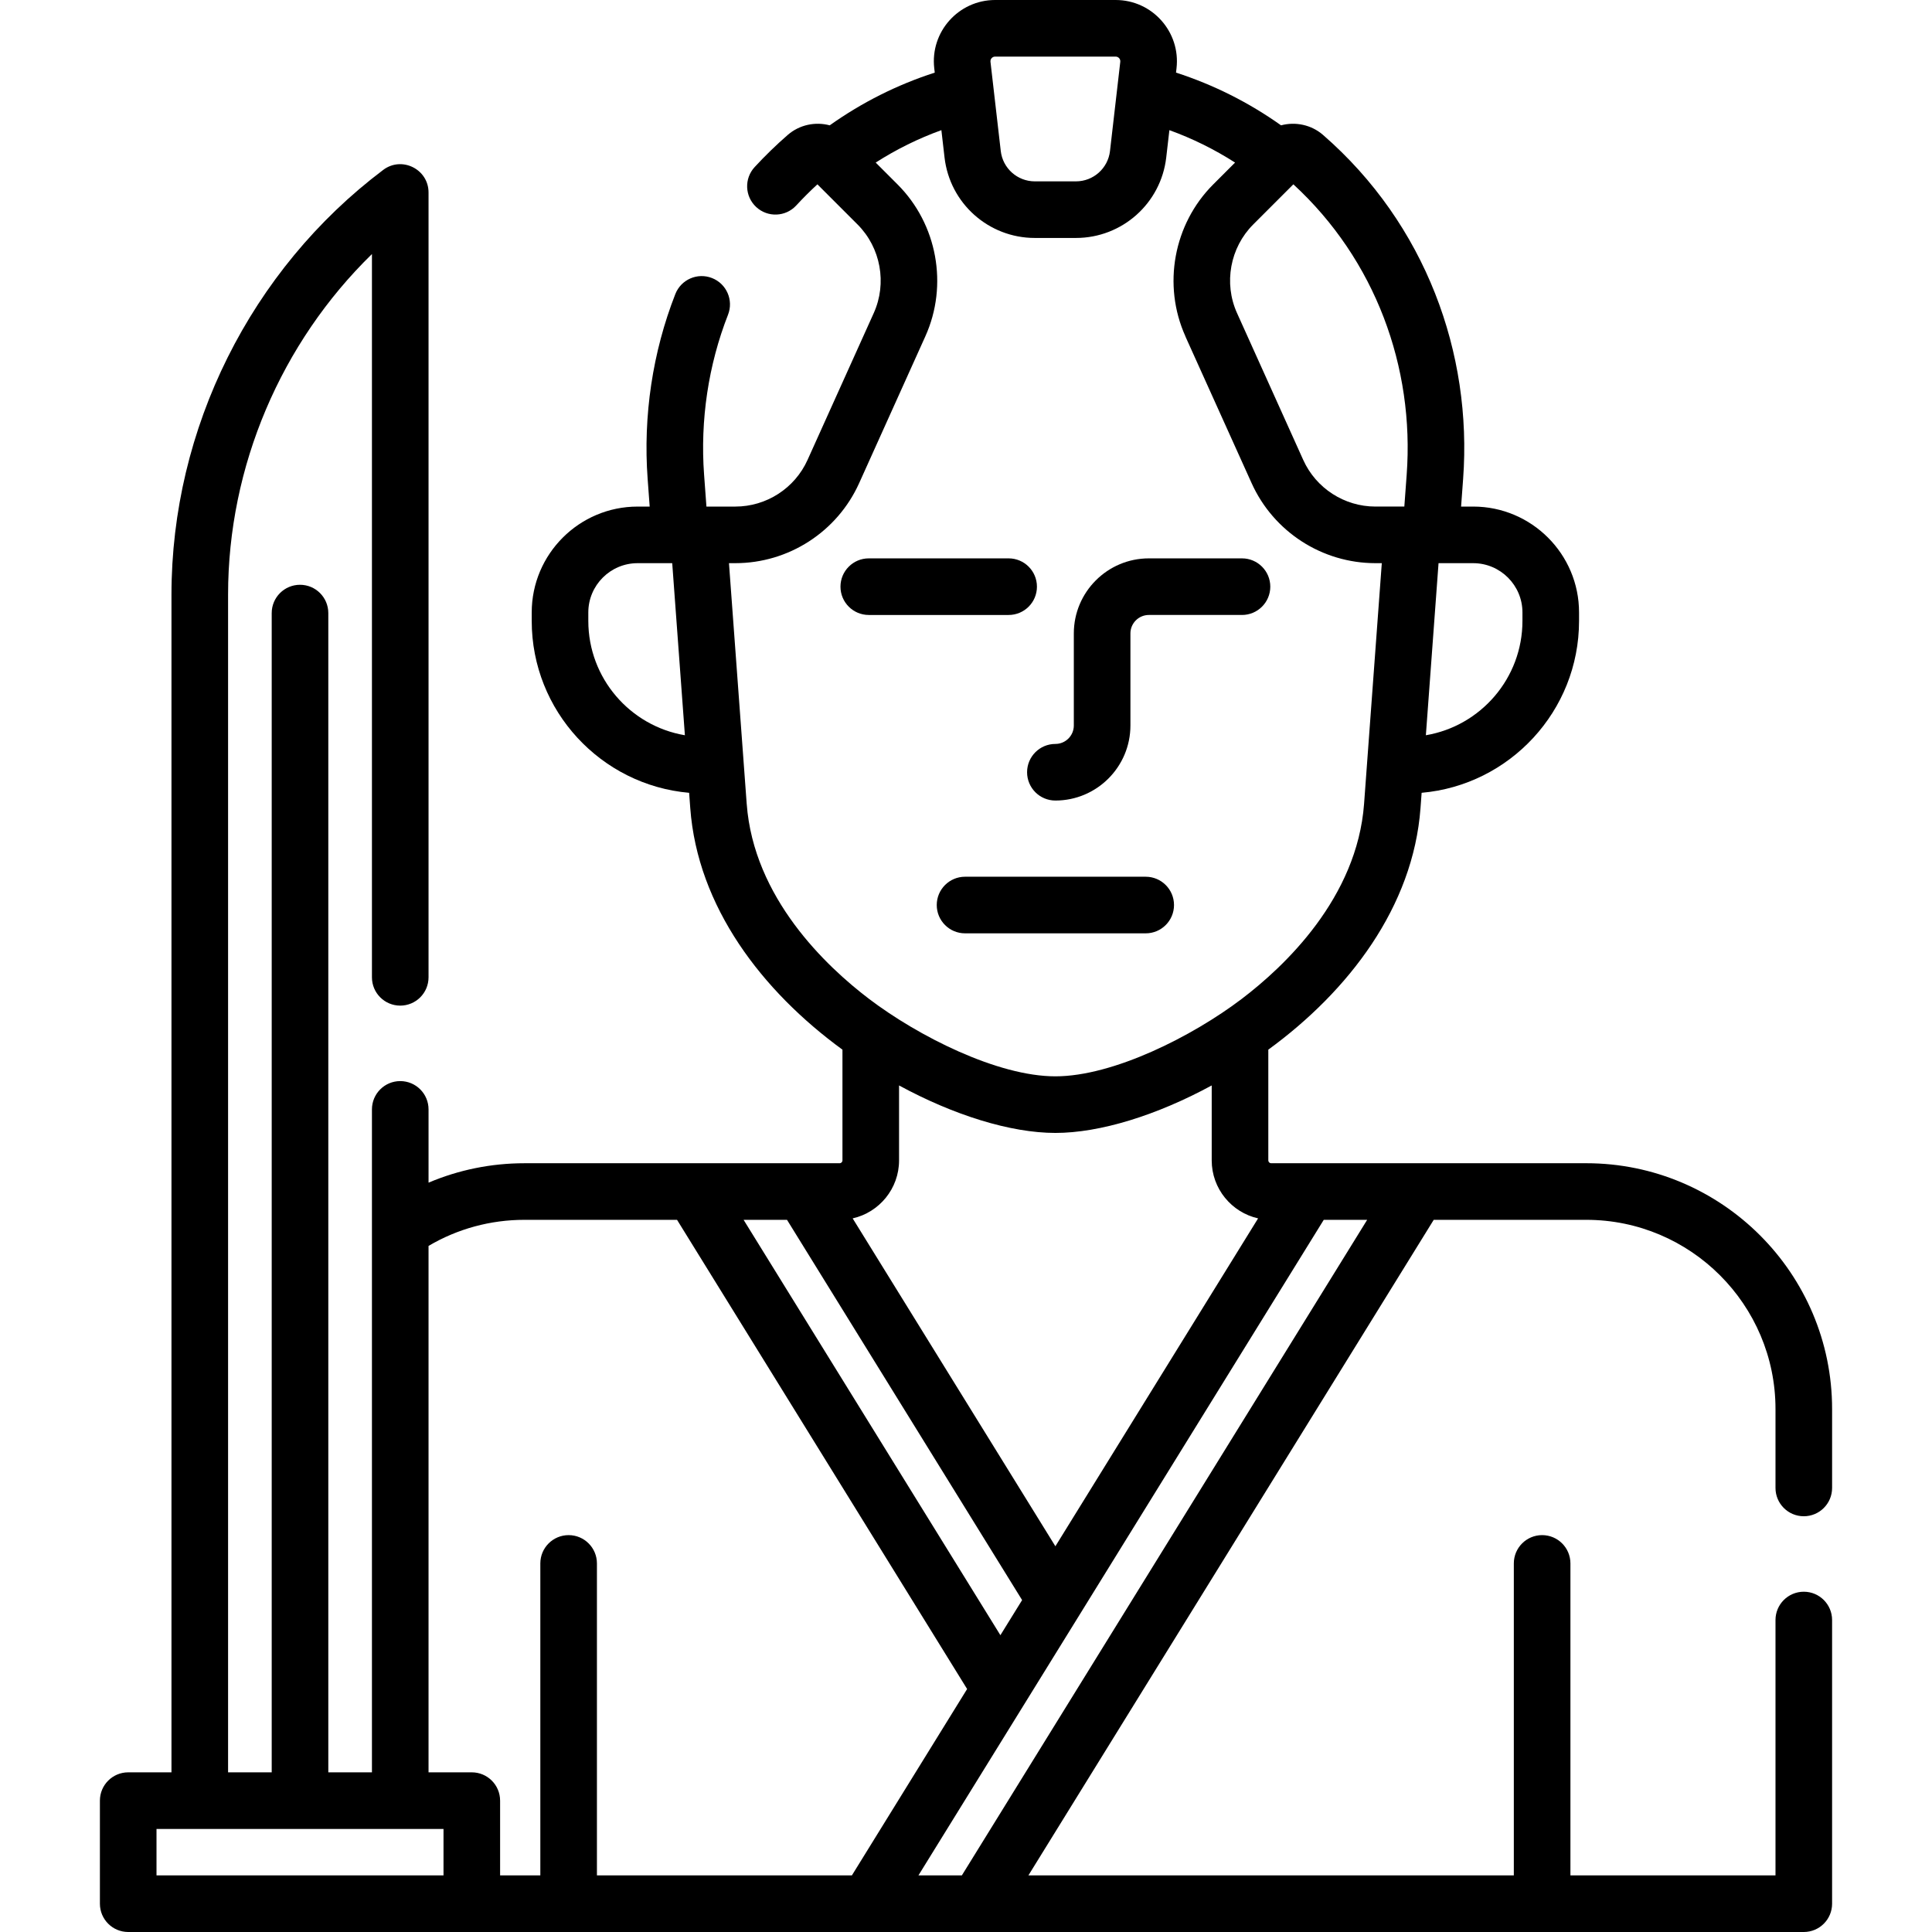 <svg id="Capa_1" enable-background="new 0 0 512 512" height="512" viewBox="0 0 512 512" width="512" xmlns="http://www.w3.org/2000/svg"><path d="m106.068 266.5c4.142 0 7.5-3.357 7.5-7.5v-207.984c0-6.174-7.076-9.71-12.014-5.989-35.136 26.482-56.112 68.561-56.112 112.559v312.102h-11.466c-4.142 0-7.5 3.357-7.5 7.5v27.312c0 4.143 3.358 7.5 7.5 7.5h444.048c4.142 0 7.5-3.357 7.5-7.5v-75.177c0-4.143-3.358-7.5-7.5-7.5s-7.5 3.357-7.5 7.5v67.677h-54.345v-82.677c0-4.143-3.358-7.5-7.5-7.5s-7.5 3.357-7.5 7.5v82.677h-128.642l107.414-173.733h40.422c27.654 0 50.151 22.498 50.151 50.151v20.905c0 4.143 3.358 7.5 7.5 7.5s7.5-3.357 7.5-7.5v-20.905c0-35.925-29.227-65.151-65.151-65.151-19.196 0-53.123 0-83.507 0-.414 0-.75-.337-.75-.75v-29.348c21.275-15.52 38.405-37.833 40.336-64.057l.295-4.011c23.343-2.036 41.717-21.687 41.717-45.549v-2.249c0-15.471-12.586-28.057-28.057-28.057h-3.204l.541-7.349c2.449-33.257-9.929-67.487-37.121-91.135-3.137-2.727-7.339-3.559-11.133-2.548-8.565-6.079-17.889-10.759-27.834-13.972l.132-1.143c1.108-9.603-6.398-18.099-16.133-18.099h-31.937c-9.669 0-17.249 8.43-16.133 18.101l.132 1.142c-9.945 3.213-19.269 7.893-27.834 13.972-3.794-1.011-7.995-.18-11.131 2.548-3.049 2.65-5.998 5.516-8.765 8.515-2.809 3.044-2.619 7.789.426 10.598 3.044 2.81 7.789 2.619 10.598-.426 1.793-1.942 3.672-3.818 5.609-5.601l10.643 10.644c6.131 6.131 7.856 15.562 4.292 23.466l-17.551 38.927c-3.385 7.51-10.895 12.361-19.132 12.361h-7.661l-.622-8.447c-1.063-14.435 1.131-29.095 6.344-42.396 1.511-3.856-.39-8.208-4.246-9.719-3.858-1.514-8.208.389-9.72 4.246-6.027 15.377-8.564 32.312-7.337 48.971l.541 7.347h-3.204c-15.471 0-28.057 12.586-28.057 28.057v2.249c0 23.862 18.374 43.513 41.717 45.549l.295 4.011c1.93 26.196 19.012 48.505 40.336 64.056v29.348c0 .413-.336.75-.75.75-7.412 0-74.84 0-83.507 0-8.84 0-17.45 1.758-25.433 5.148v-19.417c0-4.143-3.358-7.5-7.5-7.5s-7.5 3.357-7.5 7.5v175.687h-11.563v-307.215c0-4.143-3.358-7.5-7.5-7.5s-7.5 3.357-7.5 7.5v307.215h-11.563v-312.102c0-34.005 14.023-66.728 38.126-90.259v191.674c0 4.143 3.358 7.5 7.5 7.5zm-64.592 218.187h76.058v12.313h-76.058zm213.425 12.313h-11.506c16.555-26.777 91.729-148.365 107.414-173.733h11.506zm-46.336-173.733 62.304 100.772-5.753 9.305-68.056-110.077zm194.899-160.964v2.249c0 15.194-11.086 27.846-25.594 30.295l3.358-45.601h9.178c7.201 0 13.058 5.858 13.058 13.057zm-30.679-36.507-.622 8.449h-7.661c-8.237 0-15.747-4.852-19.132-12.361l-17.551-38.927c-3.564-7.904-1.839-17.335 4.292-23.466l10.643-10.644c21.725 19.984 32.128 48.475 30.031 76.949zm-109.067-110.796h31.937c.751 0 1.316.652 1.232 1.382-3.187 27.639-.927 8.038-2.725 23.636-.529 4.586-4.408 8.044-9.024 8.044h-10.902c-4.616 0-8.495-3.458-9.024-8.044-.888-7.702-2.219-19.249-2.725-23.636-.086-.739.488-1.382 1.231-1.382zm-107.809 149.552v-2.249c0-7.199 5.857-13.057 13.057-13.057h9.179l3.358 45.601c-14.508-2.449-25.594-15.101-25.594-30.295zm41.973 48.459c-.897-12.175-3.072-41.703-4.697-63.766h1.686c14.125 0 27.002-8.319 32.807-21.195l17.551-38.928c6.111-13.554 3.153-29.725-7.36-40.238l-5.8-5.8c5.484-3.512 11.301-6.384 17.407-8.591l.835 7.244c1.402 12.157 11.687 21.325 23.925 21.325h10.902c12.238 0 22.524-9.168 23.926-21.325l.835-7.244c6.105 2.208 11.922 5.079 17.406 8.591l-5.8 5.8c-10.514 10.514-13.471 26.684-7.36 40.238 0 .1-.947-2.1 17.551 38.928 5.805 12.876 18.683 21.195 32.807 21.195h1.686c-4.904 66.592 1.377-18.698-4.696 63.766-1.838 24.961-21.101 43.108-32.42 51.704-13.017 9.885-34.023 20.523-49.385 20.523s-36.368-10.639-49.385-20.523c-11.32-8.596-30.583-26.743-32.421-51.704zm81.805 87.227c11.865 0 26.926-4.7 41.429-12.584v19.862c0 7.498 5.266 13.788 12.294 15.368l-53.722 86.892-53.723-86.892c7.028-1.58 12.294-7.87 12.294-15.368v-19.863c14.501 7.885 29.563 12.585 41.428 12.585zm-166.119 29.944c7.685-4.535 16.402-6.916 25.433-6.916h40.422l76.875 124.339-30.539 49.395h-67.565v-82.677c0-4.143-3.358-7.5-7.5-7.5s-7.5 3.357-7.5 7.5v82.677h-10.661v-19.813c0-4.143-3.358-7.5-7.5-7.5h-11.465z"/><path d="m274.8 155.474c0-4.143-3.358-7.5-7.5-7.5h-37.066c-4.142 0-7.5 3.357-7.5 7.5s3.358 7.5 7.5 7.5h37.066c4.142 0 7.5-3.358 7.5-7.5z"/><path d="m272.187 204.651c0 4.143 3.358 7.5 7.5 7.5 10.965 0 19.886-8.921 19.886-19.887v-24.405c0-2.694 2.192-4.886 4.887-4.886h24.68c4.142 0 7.5-3.357 7.5-7.5s-3.358-7.5-7.5-7.5h-24.68c-10.965 0-19.887 8.921-19.887 19.886v24.405c0 2.694-2.192 4.887-4.886 4.887-4.142 0-7.5 3.358-7.5 7.5z"/><path d="m303.625 232.343h-47.877c-4.142 0-7.5 3.357-7.5 7.5s3.358 7.5 7.5 7.5h47.877c4.142 0 7.5-3.357 7.5-7.5s-3.357-7.5-7.5-7.5z"/></svg>